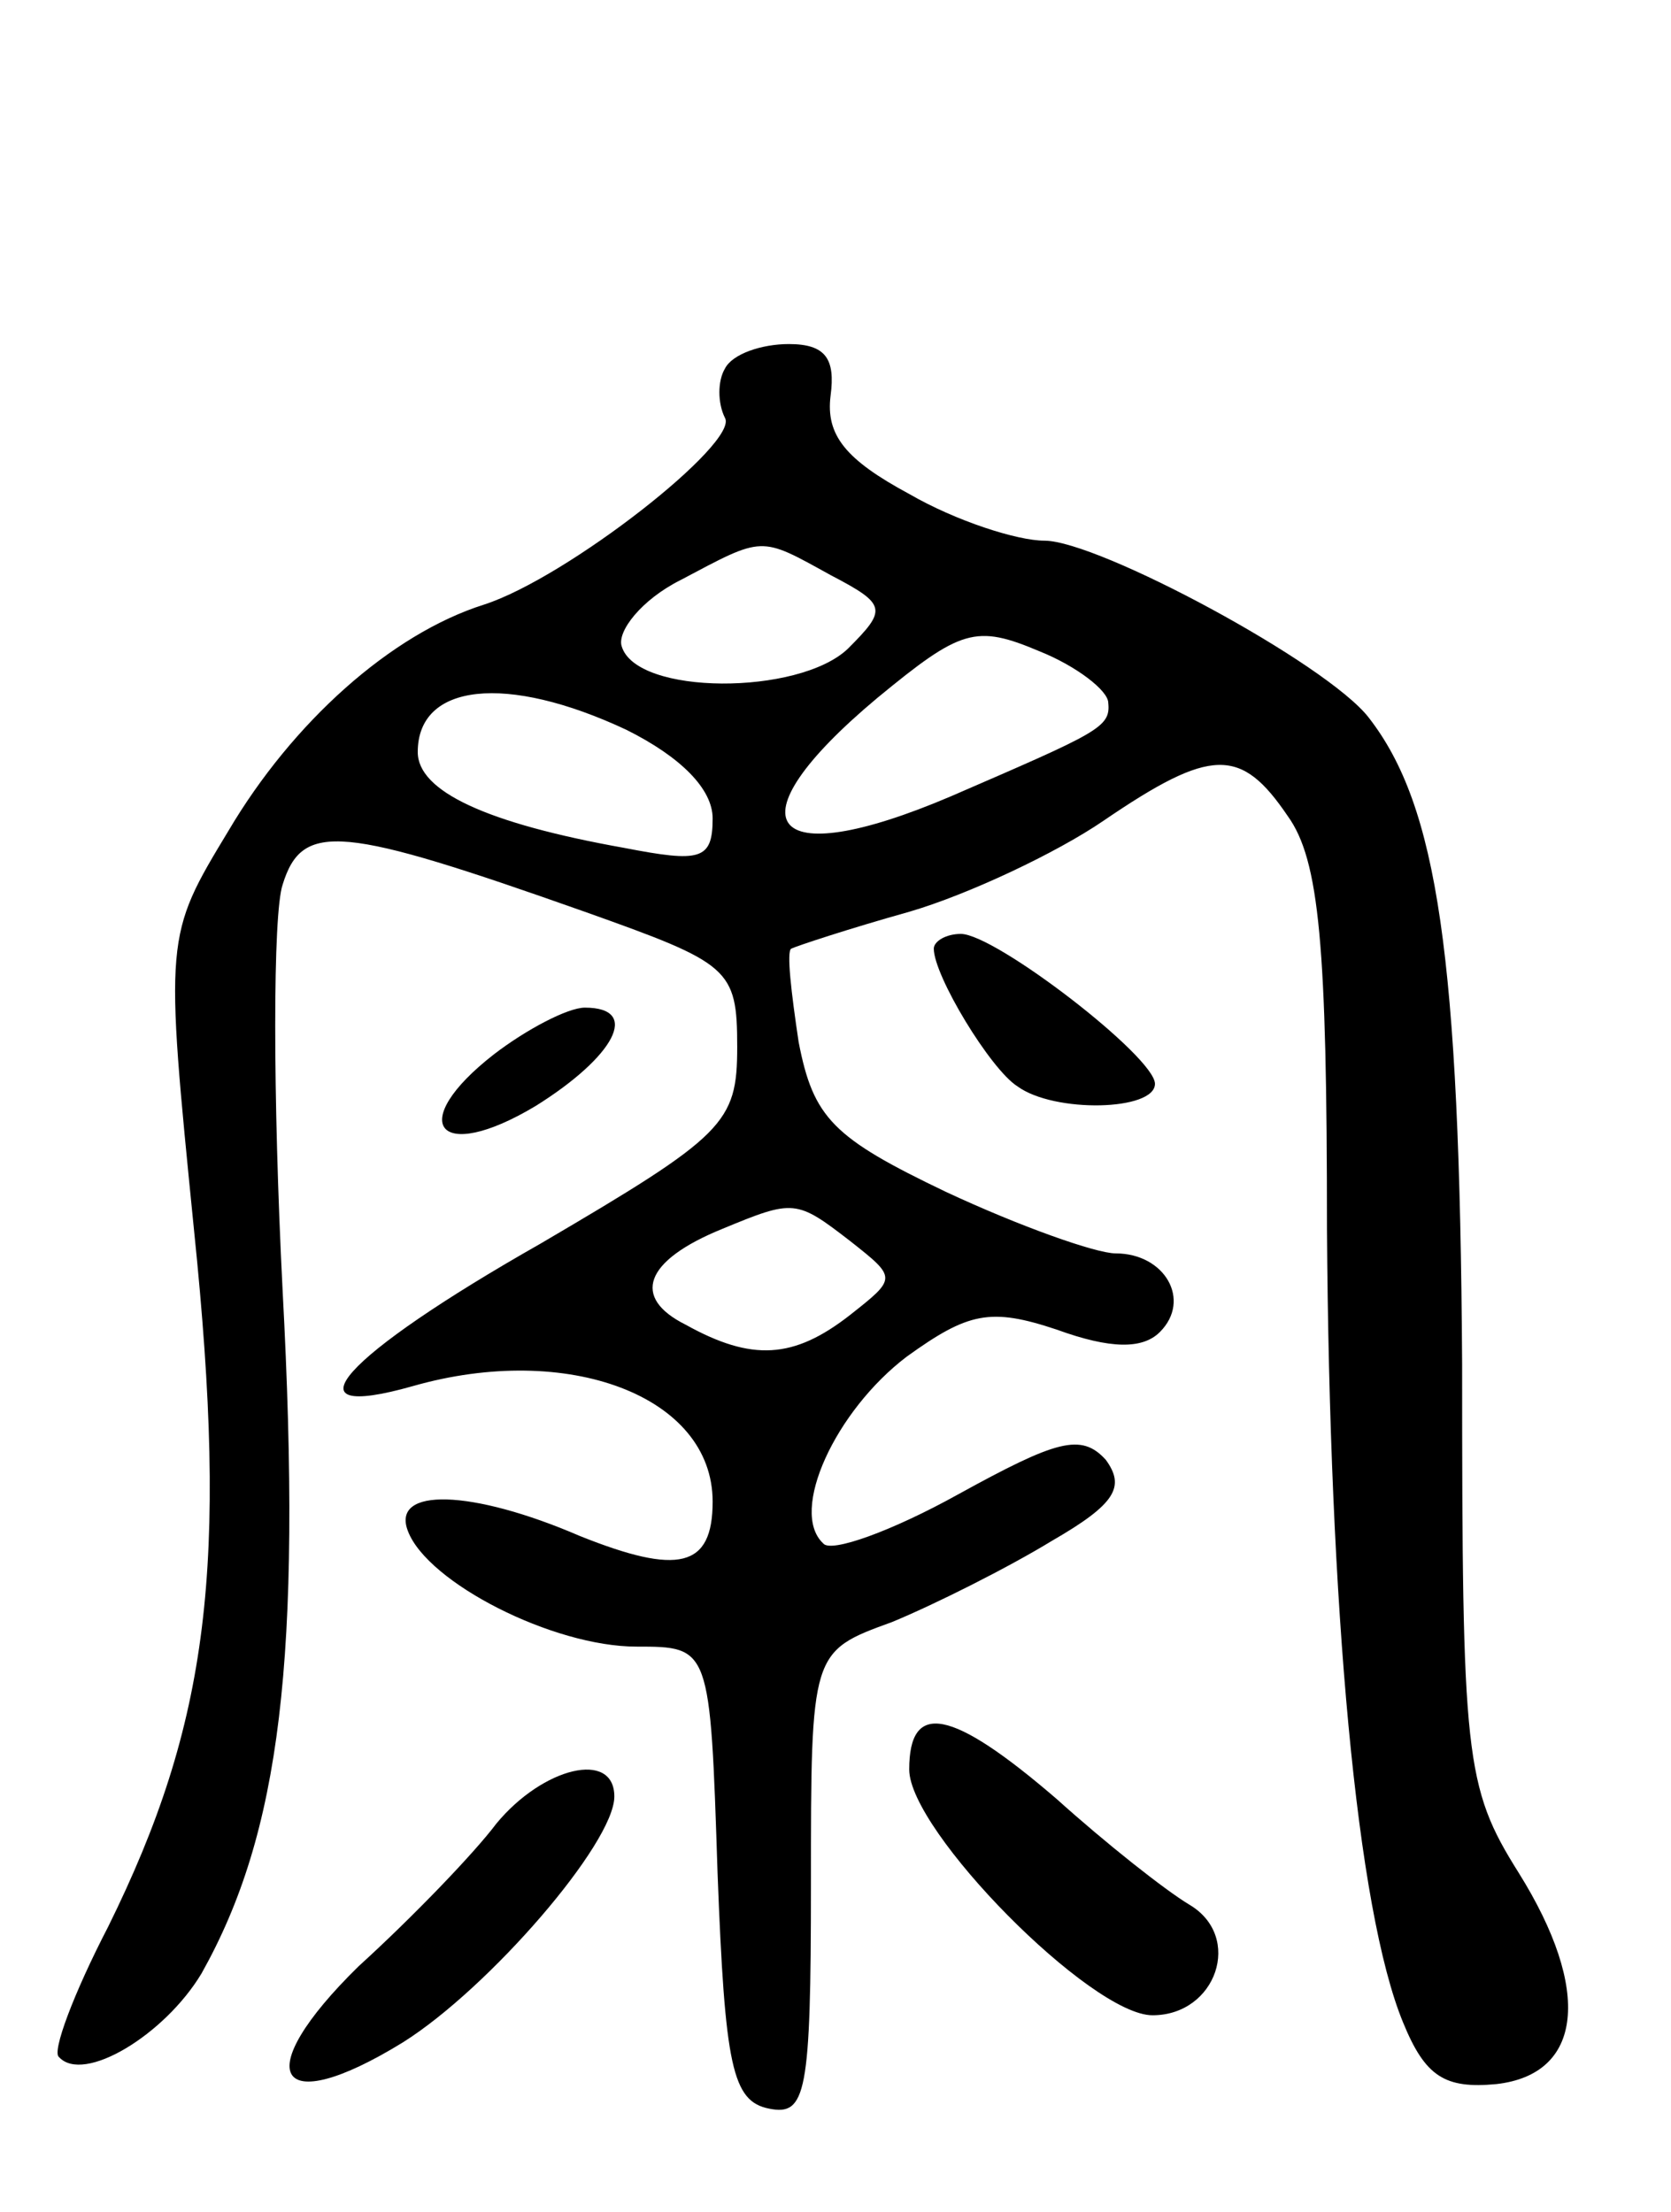 <svg version="1.0" xmlns="http://www.w3.org/2000/svg"
 width="68pt" height="90pt" viewBox="0 0 68 90"
 preserveAspectRatio="xMidYMid meet">
<g transform="translate(0,90) scale(0.1,-0.1)"
fill="#000000" stroke="none">
<path d="M295 750 c-3 -5 -3 -14 0 -20 6 -10 -64 -65 -98 -76 -38 -12 -78 -48
-104 -92 -26 -43 -26 -43 -14 -163 14 -136 6 -200 -35 -283 -14 -27 -23 -51
-20 -53 10 -11 43 9 58 34 32 57 41 128 33 278 -4 79 -4 153 0 165 8 26 24 24
123 -11 59 -21 62 -23 62 -55 0 -31 -5 -36 -80 -80 -81 -46 -105 -73 -52 -58
63 18 122 -4 122 -47 0 -27 -14 -30 -54 -14 -44 19 -77 20 -70 2 8 -21 59 -47
93 -47 30 0 30 0 33 -92 3 -79 6 -93 21 -96 15 -3 17 6 17 91 0 95 0 95 33
107 17 7 47 22 65 33 26 15 30 22 22 33 -10 11 -20 8 -60 -14 -27 -15 -52 -24
-55 -20 -14 13 5 54 34 76 25 18 34 20 61 11 22 -8 35 -8 42 -1 13 13 2 32
-18 32 -8 0 -39 11 -69 25 -46 22 -54 30 -60 61 -3 20 -5 37 -3 38 2 1 23 8
48 15 24 7 60 24 79 37 44 30 56 30 75 2 13 -18 16 -53 16 -168 1 -154 12
-277 31 -323 9 -22 17 -27 38 -25 35 4 39 38 9 86 -22 35 -23 47 -23 207 -1
166 -10 227 -38 263 -17 22 -110 72 -132 72 -11 0 -36 8 -55 19 -26 14 -34 24
-32 40 2 15 -2 21 -17 21 -11 0 -23 -4 -26 -10z m43 -84 c23 -12 23 -14 7 -30
-20 -19 -86 -19 -92 1 -2 6 8 19 24 27 34 18 32 18 61 2z m113 -52 c1 -10 -4
-12 -64 -38 -75 -32 -91 -11 -30 40 34 28 40 30 66 19 15 -6 28 -16 28 -21z
m-196 -11 c22 -11 35 -24 35 -36 0 -17 -5 -18 -36 -12 -56 10 -84 23 -84 39 0
28 36 32 85 9z m91 -208 c19 -15 19 -15 0 -30 -23 -18 -40 -19 -67 -4 -22 11
-17 26 15 39 29 12 30 12 52 -5z"/>
<path d="M380 514 c0 -11 23 -49 34 -56 15 -11 56 -10 56 1 0 11 -65 61 -79
61 -6 0 -11 -3 -11 -6z"/>
<path d="M201 471 c-36 -28 -23 -45 17 -21 32 20 43 40 20 40 -7 0 -24 -9 -37
-19z"/>
<path d="M370 180 c0 -25 74 -100 99 -100 26 0 37 32 15 45 -10 6 -34 25 -54
43 -43 37 -60 40 -60 12z"/>
<path d="M202 158 c-9 -12 -34 -38 -56 -58 -45 -44 -34 -63 18 -31 35 22 86
81 86 100 0 19 -29 12 -48 -11z"/>
</g>
</svg>
